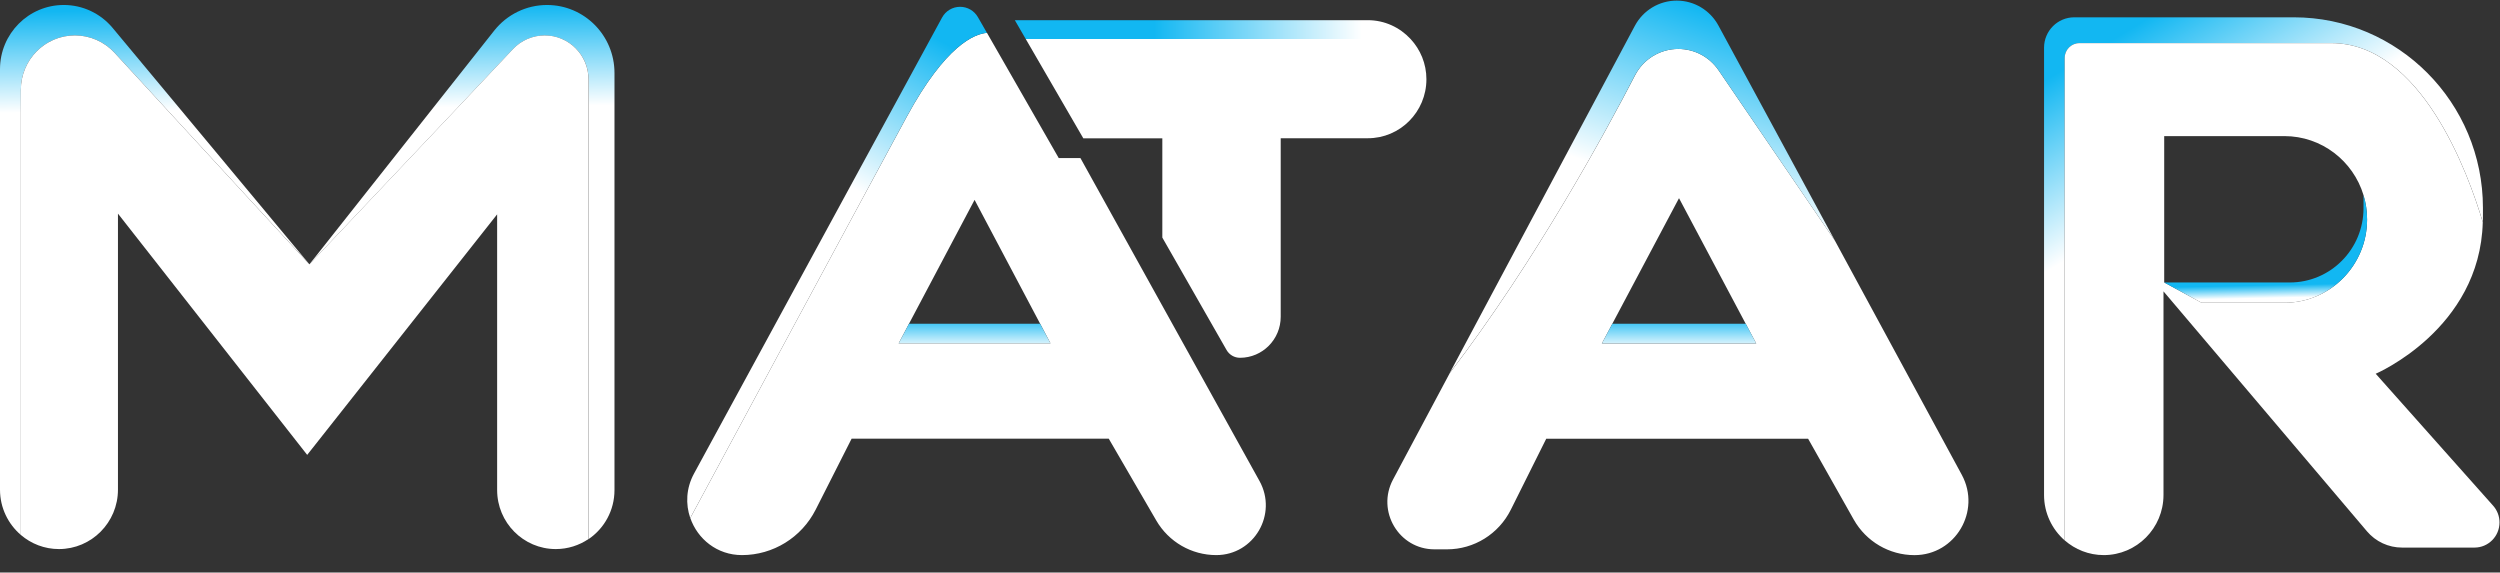<svg width="131" height="30" viewBox="0 0 131 30" fill="none" xmlns="http://www.w3.org/2000/svg">
<rect x="0" y="0" width="131" height="30" fill="#333333" stroke="none"/>
<g id="Group">
<path id="Vector" d="M28.663 0.261C27.586 0.261 26.568 0.755 25.896 1.605L16.213 13.853L26.882 2.574C27.314 2.115 27.916 1.858 28.544 1.858C29.811 1.858 30.841 2.892 30.841 4.171V28.249C31.66 27.694 32.199 26.75 32.199 25.68V3.824C32.199 1.855 30.616 0.261 28.663 0.261Z" fill="url(#paint0_linear_2244_2152)"/>
<path id="Vector_2" d="M3.927 1.855C4.715 1.855 5.468 2.185 6.005 2.768L16.212 13.851L5.903 1.464C5.268 0.701 4.331 0.261 3.341 0.261C1.497 0.261 0 1.766 0 3.625V25.657C0 26.608 0.425 27.46 1.093 28.031V4.709C1.093 3.133 2.362 1.855 3.927 1.855Z" fill="url(#paint1_linear_2244_2152)"/>
<path id="Vector_3" d="M28.542 1.855C27.914 1.855 27.312 2.115 26.88 2.572L16.211 13.851L6.004 2.768C5.467 2.186 4.714 1.855 3.926 1.855C2.361 1.855 1.092 3.134 1.092 4.709V28.031C1.631 28.492 2.329 28.771 3.089 28.771C4.795 28.771 6.181 27.378 6.181 25.657V11.194L16.097 23.836L26.05 11.232V25.676C26.05 27.385 27.426 28.771 29.123 28.771C29.758 28.771 30.348 28.576 30.839 28.244V4.168C30.839 2.89 29.811 1.855 28.542 1.855Z" fill="white"/>
<path id="Vector_4" d="M96.157 12.625L90.052 3.682C89.575 2.982 88.785 2.565 87.943 2.565C86.987 2.565 86.113 3.099 85.674 3.951C84.188 6.821 80.489 13.641 75.965 19.556L72.994 25.128C72.113 26.781 73.301 28.785 75.165 28.785H75.826C77.239 28.785 78.532 27.982 79.166 26.711L81.022 22.991H94.746L97.136 27.226C97.787 28.378 99 29.089 100.318 29.089C102.462 29.089 103.824 26.779 102.799 24.882L96.157 12.625ZM92.028 18.002H83.935L84.486 16.965L87.98 10.384L91.475 16.965L92.028 18.002Z" fill="white"/>
<path id="Vector_5" d="M87.944 2.565C88.787 2.565 89.576 2.984 90.052 3.681L96.157 12.624L90.045 1.338C89.608 0.533 88.771 0.032 87.86 0.032C86.944 0.032 86.1 0.54 85.667 1.352L75.961 19.554C80.485 13.64 84.186 6.819 85.67 3.948C86.114 3.099 86.99 2.565 87.944 2.565Z" fill="url(#paint2_linear_2244_2152)"/>
<path id="Vector_6" d="M83.936 18.002H92.029L91.478 16.965H84.487L83.936 18.002Z" fill="url(#paint3_linear_2244_2152)"/>
<path id="Vector_7" d="M56.615 8.284H55.478L51.718 1.722C51.063 1.774 49.556 2.364 47.52 6.107C45.13 10.501 38.057 23.639 36.172 27.144C36.551 28.24 37.572 29.087 38.878 29.087C40.508 29.087 42 28.167 42.742 26.704L44.625 22.986H58.098L60.586 27.27C61.239 28.396 62.436 29.087 63.731 29.087C65.712 29.087 66.963 26.943 65.996 25.201L56.615 8.284ZM55.045 17.99H47.09L47.631 16.965L51.068 10.473L54.504 16.965L55.045 17.99Z" fill="white"/>
<path id="Vector_8" d="M51.716 1.722L51.244 0.901C51.051 0.563 50.696 0.357 50.31 0.357C49.914 0.357 49.552 0.573 49.363 0.922L36.365 24.819C35.949 25.585 35.919 26.418 36.169 27.144C38.055 23.642 45.127 10.501 47.517 6.107C49.554 2.364 51.061 1.774 51.716 1.722Z" fill="url(#paint4_linear_2244_2152)"/>
<path id="Vector_9" d="M47.09 17.991H55.046L54.502 16.965H47.632L47.09 17.991Z" fill="url(#paint5_linear_2244_2152)"/>
<path id="Vector_10" d="M71.669 1.057H53.177L53.749 2.045H73.915C73.355 1.438 72.557 1.057 71.669 1.057Z" fill="url(#paint6_linear_2244_2152)"/>
<path id="Vector_11" d="M74.744 4.152C74.744 3.337 74.428 2.597 73.916 2.045H53.75L56.765 7.247H60.906V12.449L64.272 18.341C64.417 18.594 64.684 18.748 64.975 18.748C66.153 18.748 67.109 17.786 67.109 16.599V7.244H71.67C73.368 7.247 74.744 5.861 74.744 4.152Z" fill="white"/>
<path id="Vector_12" d="M108.964 2.26H122.165C126.868 2.26 129.341 9.094 130.099 11.643C130.102 11.569 130.106 11.498 130.106 11.423V10.892C130.106 5.379 125.668 0.907 120.191 0.907H108.692C107.817 0.907 107.108 1.621 107.108 2.502V25.938C107.108 26.889 107.529 27.738 108.189 28.317V3.038C108.189 2.609 108.536 2.26 108.964 2.26Z" fill="url(#paint7_linear_2244_2152)"/>
<path id="Vector_13" d="M130.639 26.497L124.487 19.584C124.487 19.584 129.955 17.253 130.097 11.643C129.337 9.094 126.863 2.26 122.162 2.26H108.961C108.534 2.26 108.189 2.609 108.189 3.037V28.314C108.738 28.794 109.454 29.087 110.238 29.087C111.965 29.087 113.367 27.675 113.367 25.936V15.267L124.029 27.841C124.487 28.382 125.159 28.693 125.866 28.693H129.665C130.388 28.693 130.974 28.103 130.974 27.375C130.974 27.052 130.855 26.739 130.639 26.497ZM124.036 11.498C124.036 13.909 122.095 15.864 119.7 15.864H115.364L113.404 14.801V7.132H119.7C121.655 7.132 123.306 8.434 123.848 10.225C123.971 10.627 124.036 11.056 124.036 11.498Z" fill="white"/>
<path id="Vector_14" d="M123.848 10.911C123.848 13.06 122.118 14.802 119.984 14.802H113.404L115.364 15.865H119.7C122.095 15.865 124.036 13.91 124.036 11.499C124.036 11.056 123.969 10.628 123.848 10.225V10.911Z" fill="url(#paint8_linear_2244_2152)"/>
</g>
<defs>
<linearGradient id="paint0_linear_2244_2152" x1="24.085" y1="-0.938" x2="24.289" y2="15.361" gradientUnits="userSpaceOnUse">
<stop offset="0.077" stop-color="#12B7F2"/>
<stop offset="0.402" stop-color="white"/>
</linearGradient>
<linearGradient id="paint1_linear_2244_2152" x1="7.853" y1="-0.735" x2="8.057" y2="15.564" gradientUnits="userSpaceOnUse">
<stop offset="0.077" stop-color="#12B7F2"/>
<stop offset="0.402" stop-color="white"/>
</linearGradient>
<linearGradient id="paint2_linear_2244_2152" x1="92.054" y1="-2.16" x2="83.808" y2="22.609" gradientUnits="userSpaceOnUse">
<stop offset="0.128" stop-color="#12B7F2"/>
<stop offset="0.494" stop-color="white"/>
</linearGradient>
<linearGradient id="paint3_linear_2244_2152" x1="87.982" y1="15.978" x2="87.982" y2="20.686" gradientUnits="userSpaceOnUse">
<stop offset="0.128" stop-color="#12B7F2"/>
<stop offset="0.494" stop-color="white"/>
</linearGradient>
<linearGradient id="paint4_linear_2244_2152" x1="50.732" y1="0.507" x2="37.774" y2="24.881" gradientUnits="userSpaceOnUse">
<stop offset="0.077" stop-color="#12B7F2"/>
<stop offset="0.402" stop-color="white"/>
</linearGradient>
<linearGradient id="paint5_linear_2244_2152" x1="51.067" y1="15.978" x2="51.067" y2="20.686" gradientUnits="userSpaceOnUse">
<stop offset="0.128" stop-color="#12B7F2"/>
<stop offset="0.494" stop-color="white"/>
</linearGradient>
<linearGradient id="paint6_linear_2244_2152" x1="53.177" y1="1.551" x2="73.915" y2="1.551" gradientUnits="userSpaceOnUse">
<stop offset="0.352" stop-color="#12B7F2"/>
<stop offset="0.877" stop-color="white"/>
</linearGradient>
<linearGradient id="paint7_linear_2244_2152" x1="108.231" y1="0.049" x2="120.418" y2="20.221" gradientUnits="userSpaceOnUse">
<stop offset="0.128" stop-color="#12B7F2"/>
<stop offset="0.494" stop-color="white"/>
</linearGradient>
<linearGradient id="paint8_linear_2244_2152" x1="118.753" y1="14.709" x2="118.792" y2="16.551" gradientUnits="userSpaceOnUse">
<stop offset="0.128" stop-color="#12B7F2"/>
<stop offset="0.494" stop-color="white"/>
</linearGradient>
</defs>
</svg>
